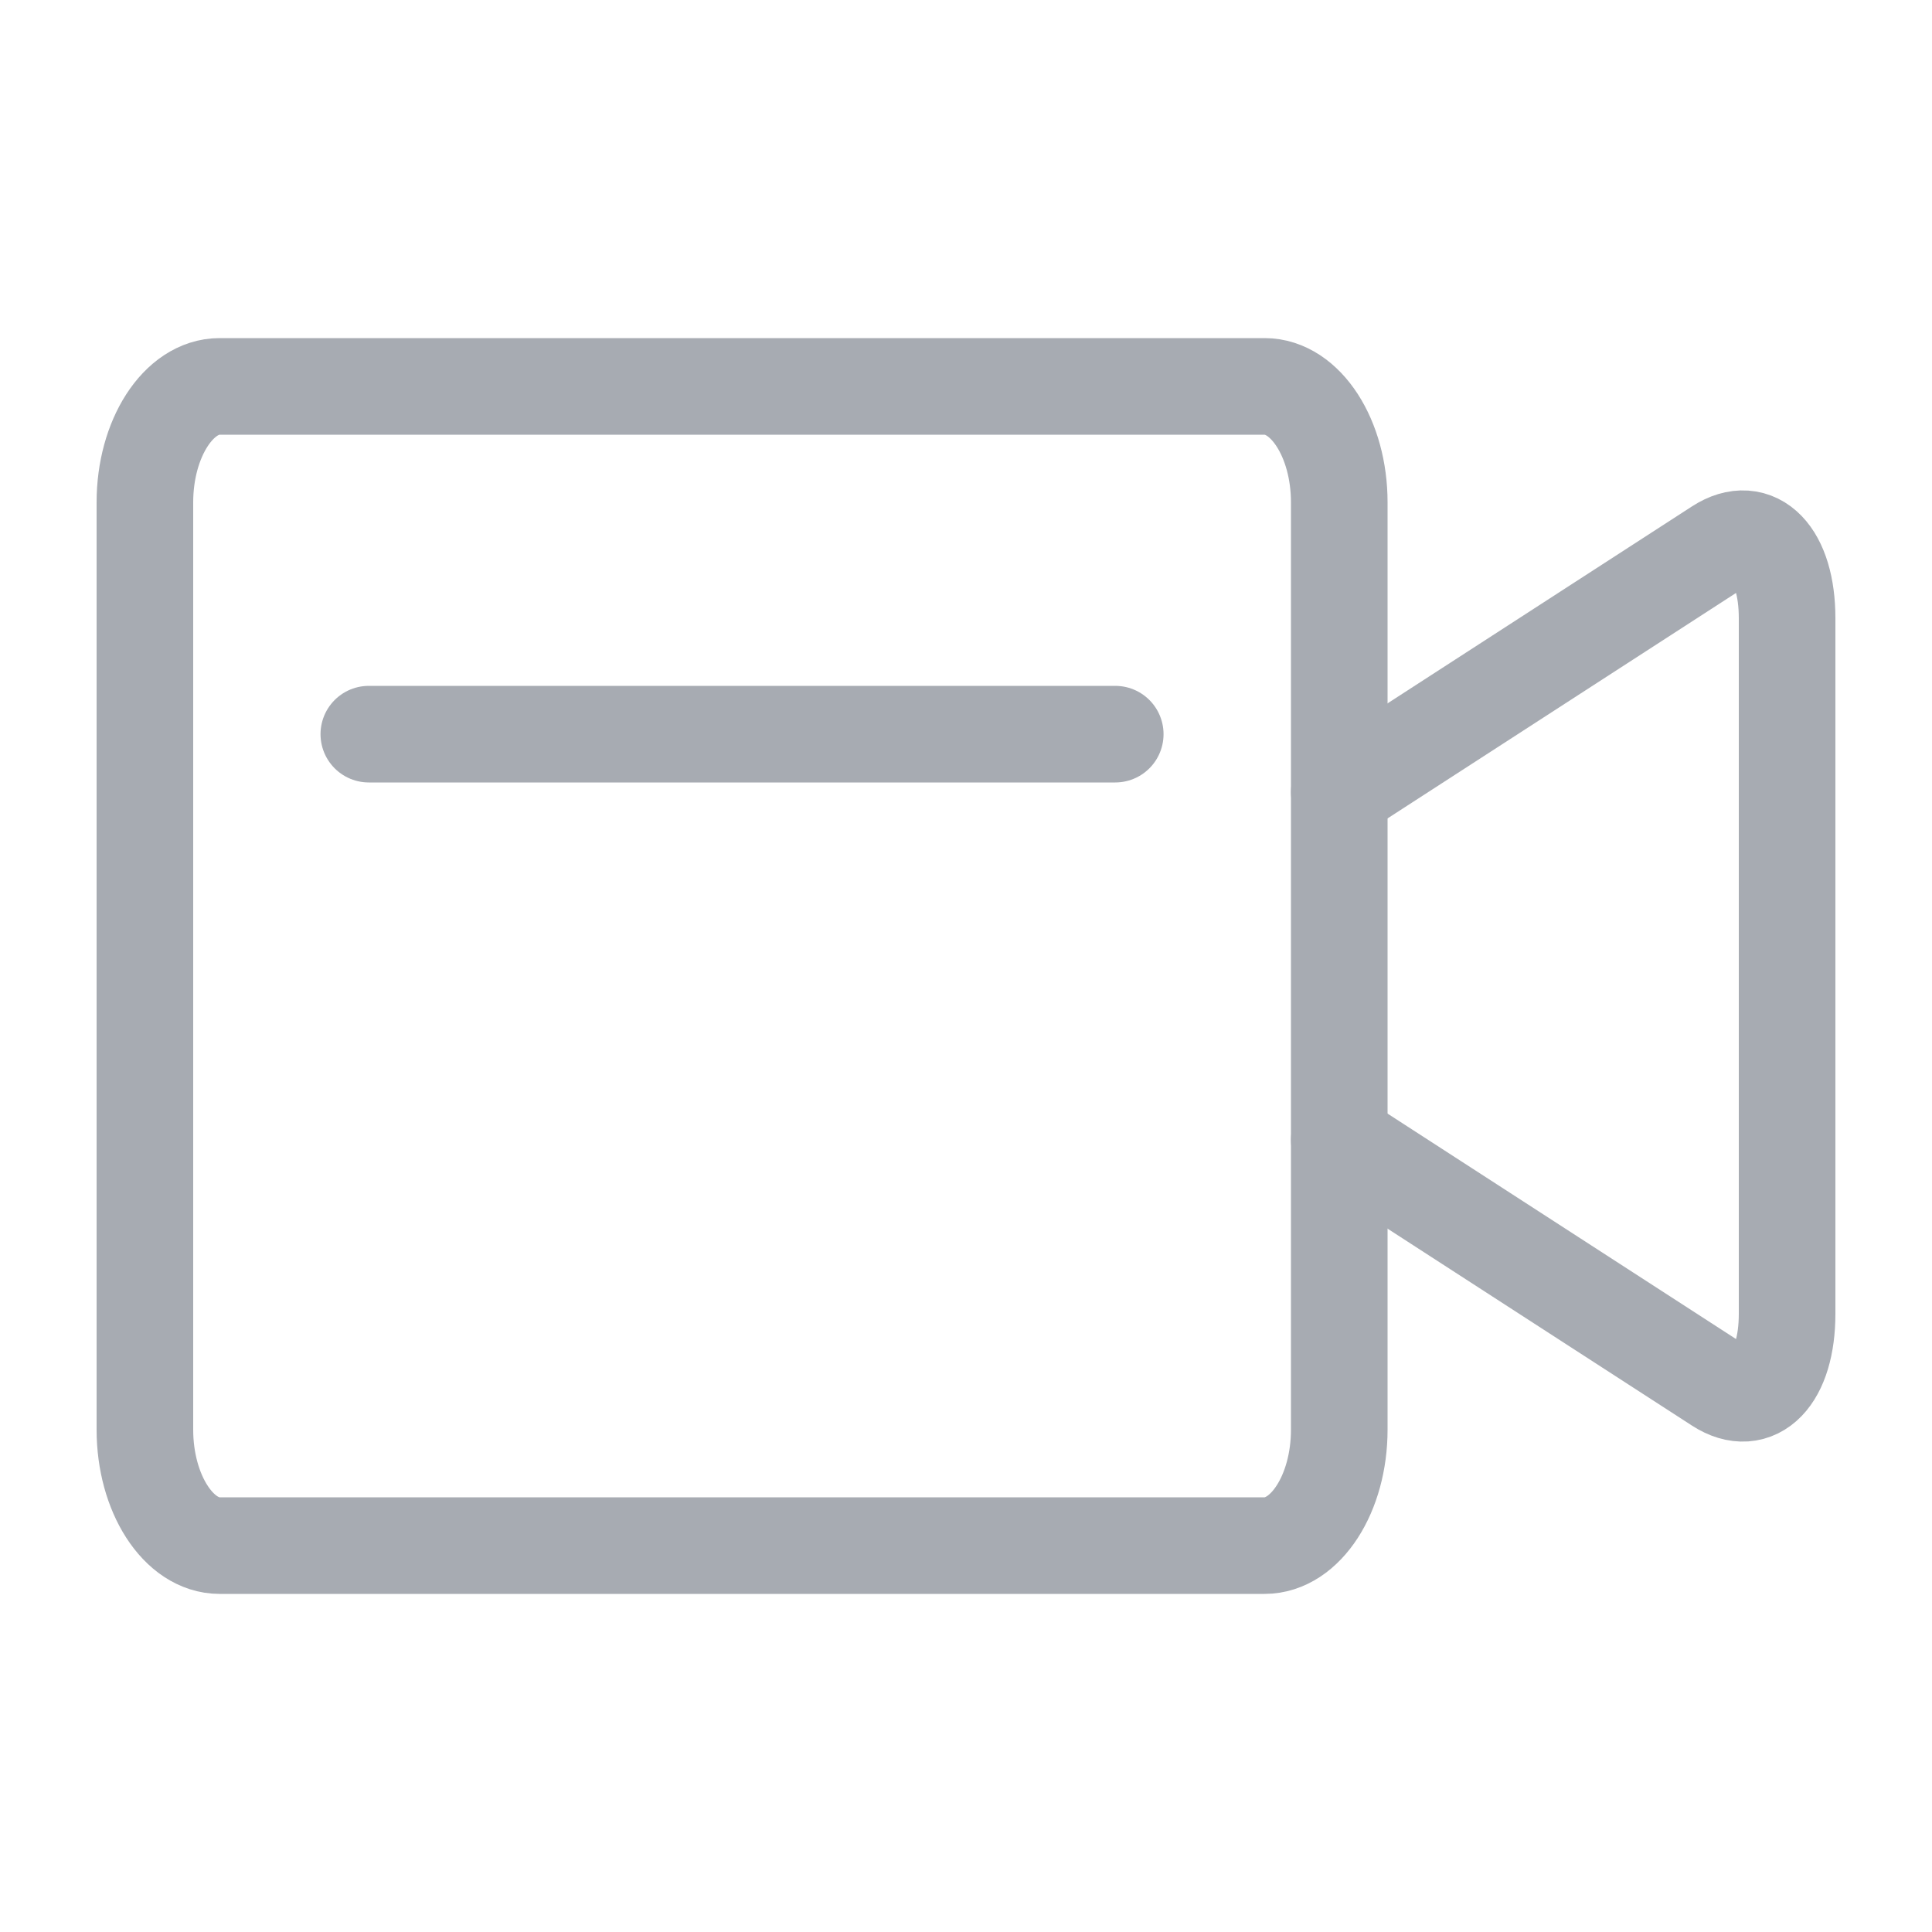 <?xml version="1.0" encoding="utf-8"?>
<!-- Generator: Adobe Illustrator 17.0.0, SVG Export Plug-In . SVG Version: 6.00 Build 0)  -->
<!DOCTYPE svg PUBLIC "-//W3C//DTD SVG 1.1//EN" "http://www.w3.org/Graphics/SVG/1.1/DTD/svg11.dtd">
<svg version="1.1" id="icons" xmlns="http://www.w3.org/2000/svg" xmlns:xlink="http://www.w3.org/1999/xlink" x="0px" y="0px"
	 width="20px" height="20px" viewBox="0 0 20 20" enable-background="new 0 0 20 20" xml:space="preserve">
<g>
	<path fill="none" stroke="#A7ABB2" stroke-miterlimit="10" d="M13.864,14.8c0,0.66-0.348,1.2-0.773,1.2H2.273
		C1.848,16,1.5,15.46,1.5,14.8V5.2C1.5,4.54,1.848,4,2.273,4h10.818c0.425,0,0.773,0.54,0.773,1.2
		C13.864,5.2,13.864,14.8,13.864,14.8z"/>
	<line fill="none" stroke="#A7ABB2" stroke-linecap="round" stroke-miterlimit="10" x1="3.818" y1="7.6" x2="11.545" y2="7.6"/>
	<path fill="none" stroke="#A7ABB2" stroke-linecap="round" stroke-linejoin="round" stroke-miterlimit="10" d="M13.864,11.8
		l3.923,2.538C18.179,14.592,18.5,14.26,18.5,13.6V6.4c0-0.66-0.321-0.992-0.713-0.738L13.864,8.2"/>
</g>
</svg>
